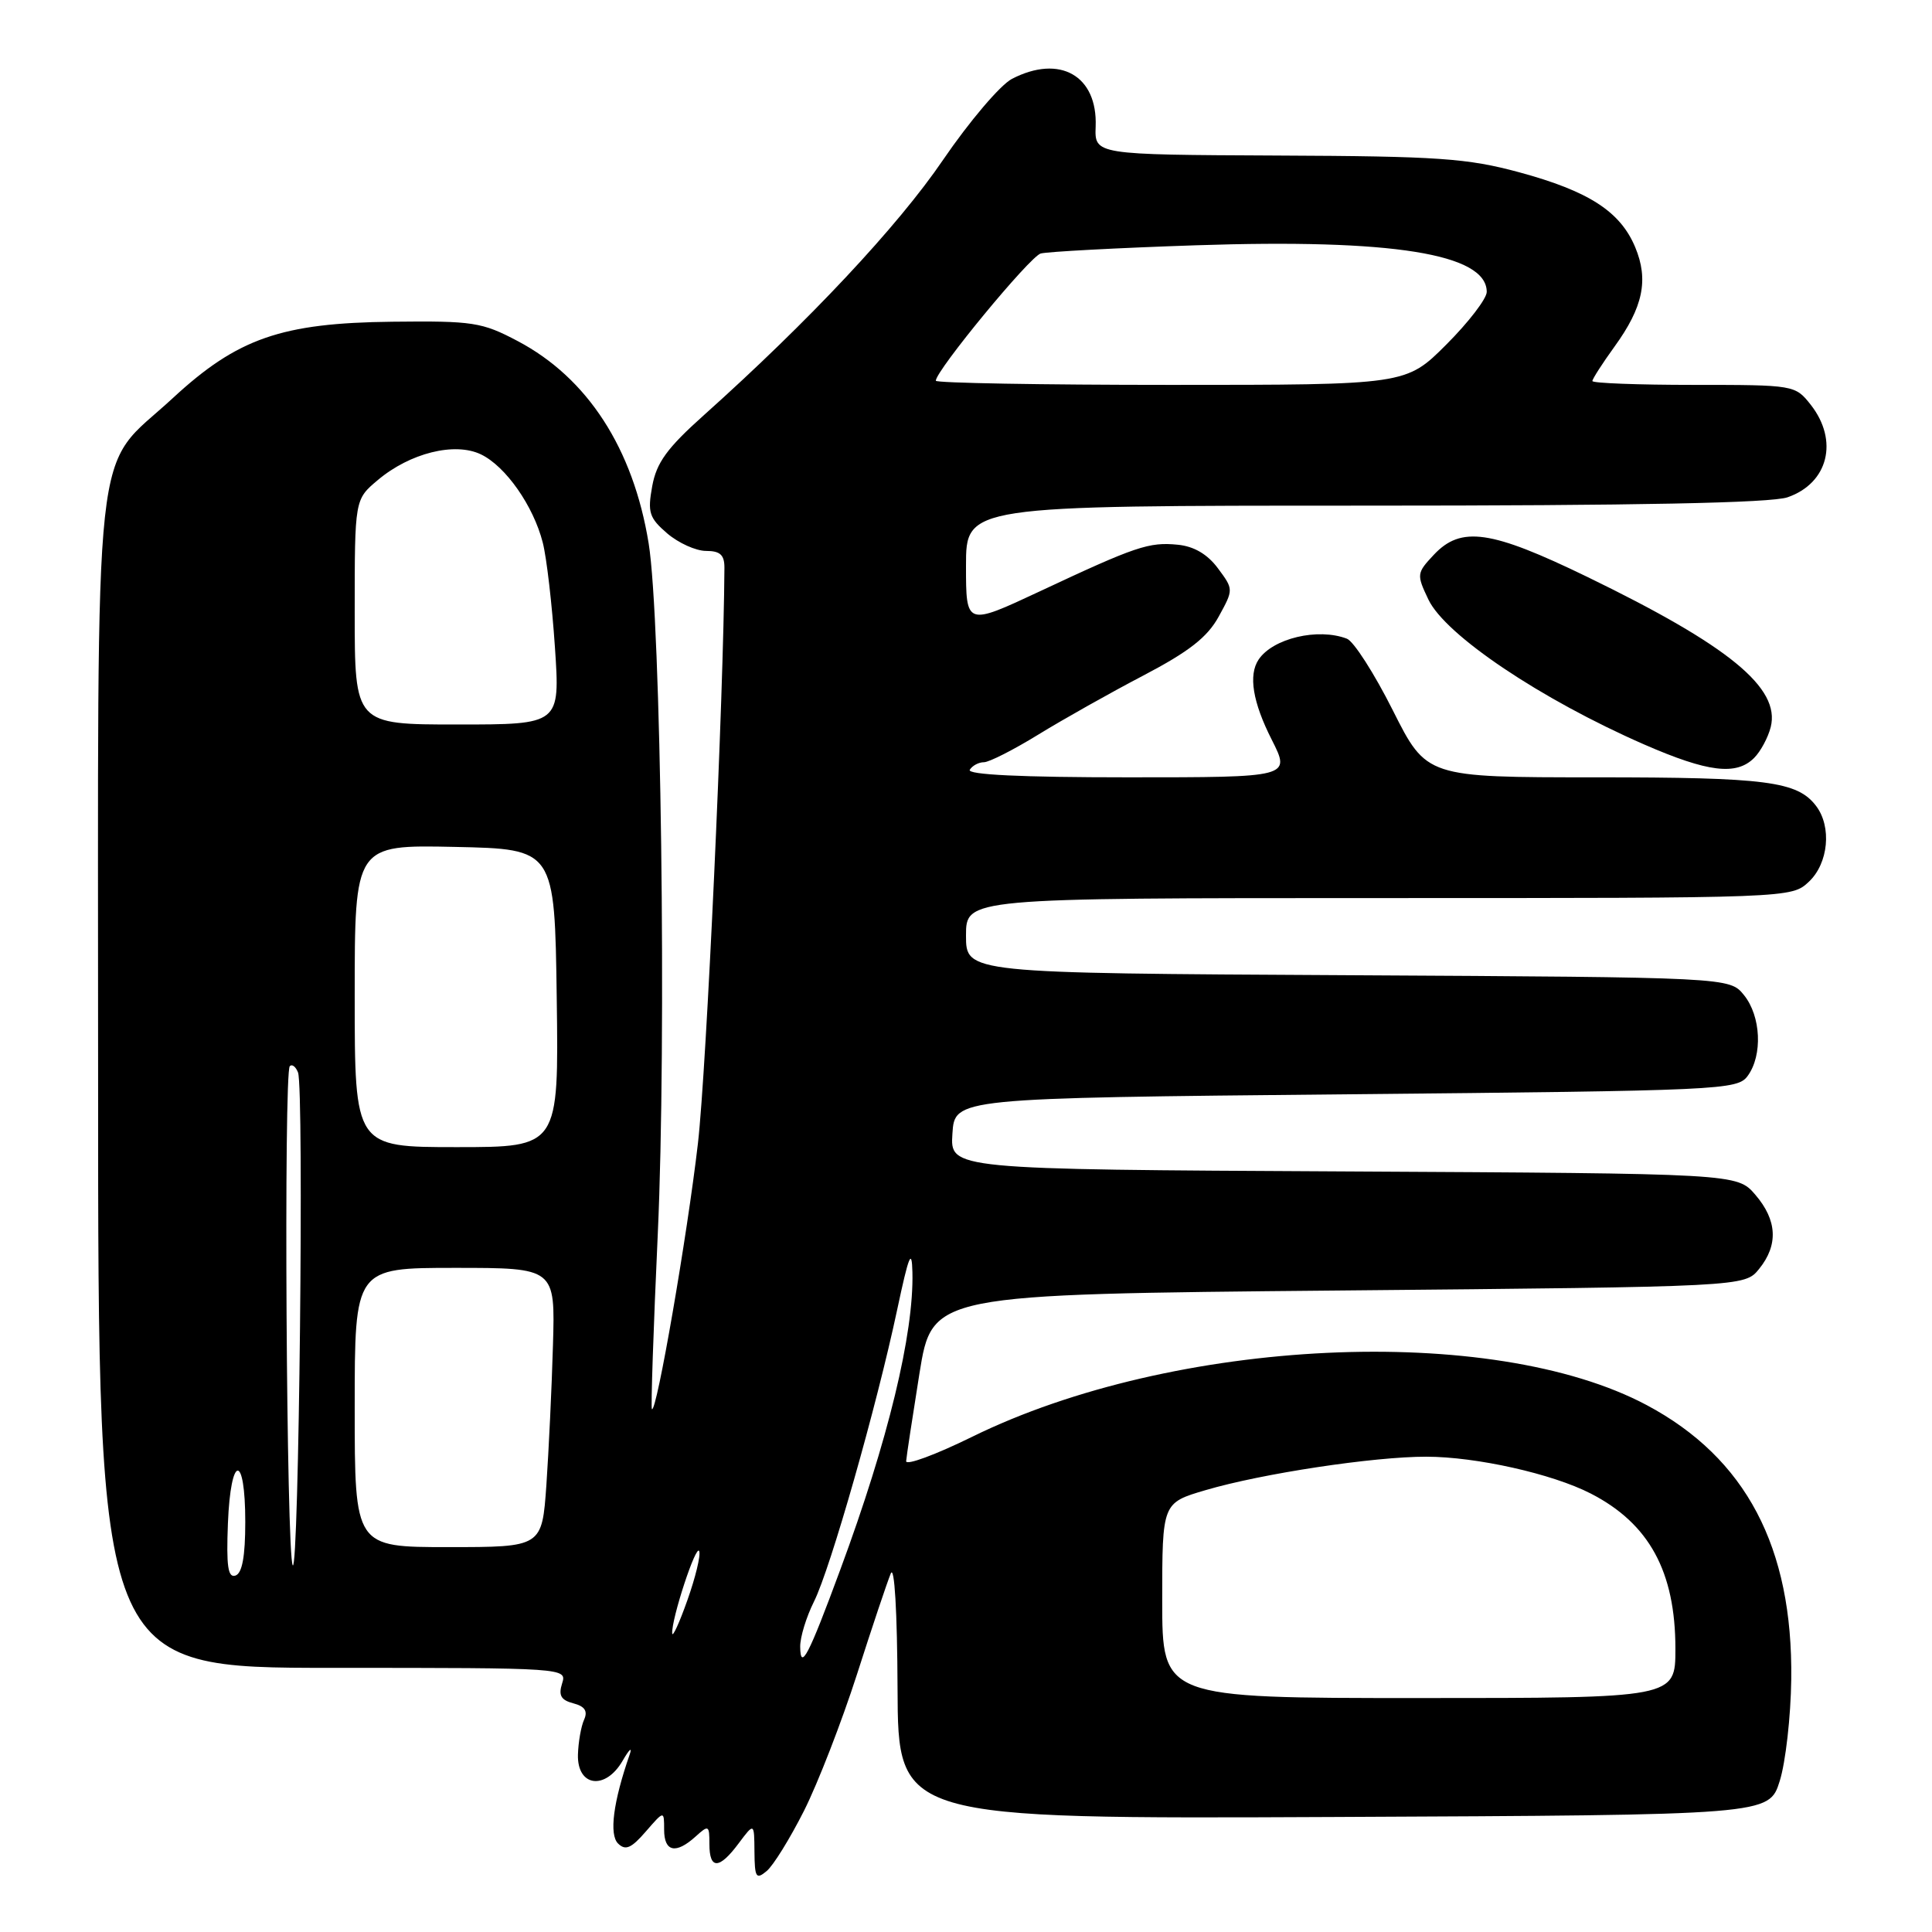 <?xml version="1.0" encoding="UTF-8" standalone="no"?>
<!DOCTYPE svg PUBLIC "-//W3C//DTD SVG 1.1//EN" "http://www.w3.org/Graphics/SVG/1.1/DTD/svg11.dtd" >
<svg xmlns="http://www.w3.org/2000/svg" xmlns:xlink="http://www.w3.org/1999/xlink" version="1.1" viewBox="0 0 256 256">
 <g >
 <path fill="currentColor"
d=" M 106.54 239.93 C 108.39 236.25 111.54 228.12 113.55 221.87 C 115.55 215.62 117.57 209.60 118.03 208.50 C 118.52 207.31 118.89 213.52 118.93 223.76 C 119.00 241.02 119.00 241.02 176.71 240.76 C 234.41 240.50 234.41 240.50 235.82 236.00 C 236.60 233.53 237.29 227.45 237.35 222.50 C 237.57 205.00 231.34 193.19 218.21 186.19 C 197.70 175.26 155.52 177.24 128.78 190.40 C 123.95 192.77 120.03 194.22 120.07 193.61 C 120.11 193.00 120.91 187.78 121.83 182.00 C 123.52 171.50 123.52 171.50 177.35 171.00 C 231.18 170.50 231.18 170.50 233.09 168.14 C 235.66 164.96 235.49 161.69 232.59 158.31 C 230.17 155.50 230.17 155.50 178.03 155.22 C 125.89 154.95 125.89 154.95 126.20 150.22 C 126.50 145.50 126.50 145.50 178.33 145.00 C 228.18 144.52 230.22 144.43 231.58 142.56 C 233.58 139.82 233.34 134.65 231.09 131.86 C 229.18 129.50 229.18 129.50 178.59 129.22 C 128.00 128.95 128.00 128.95 128.00 123.97 C 128.00 119.00 128.00 119.00 182.69 119.00 C 237.37 119.00 237.37 119.00 239.69 116.83 C 242.28 114.39 242.74 109.55 240.64 106.79 C 238.16 103.53 234.10 103.00 211.44 103.00 C 189.02 103.00 189.02 103.00 184.56 94.13 C 182.11 89.25 179.37 84.97 178.47 84.63 C 174.64 83.16 168.65 84.58 166.77 87.40 C 165.40 89.45 165.99 93.05 168.52 98.03 C 171.03 103.00 171.03 103.00 149.46 103.00 C 135.33 103.00 128.10 102.65 128.50 102.00 C 128.84 101.45 129.68 101.00 130.37 101.00 C 131.06 101.00 134.29 99.36 137.56 97.35 C 140.83 95.34 147.10 91.81 151.50 89.51 C 157.55 86.34 159.98 84.44 161.48 81.71 C 163.46 78.10 163.46 78.10 161.38 75.30 C 160.00 73.44 158.21 72.39 156.07 72.18 C 152.24 71.80 150.54 72.37 137.75 78.37 C 128.00 82.93 128.00 82.93 128.00 74.97 C 128.00 67.00 128.00 67.00 180.85 67.00 C 216.86 67.00 234.71 66.65 236.87 65.89 C 242.26 64.02 243.66 58.38 239.93 53.63 C 237.87 51.02 237.74 51.00 224.43 51.00 C 217.04 51.00 211.00 50.77 211.00 50.49 C 211.00 50.21 212.32 48.16 213.93 45.93 C 217.72 40.70 218.48 37.08 216.67 32.75 C 214.69 28.02 210.52 25.33 201.31 22.83 C 194.43 20.97 190.61 20.70 169.27 20.61 C 145.04 20.50 145.04 20.50 145.18 16.76 C 145.44 10.02 140.43 7.17 134.09 10.45 C 132.55 11.25 128.44 16.09 124.95 21.20 C 118.99 29.96 107.22 42.52 93.28 55.00 C 88.38 59.38 86.99 61.30 86.42 64.43 C 85.79 67.90 86.02 68.62 88.41 70.68 C 89.90 71.95 92.21 73.00 93.56 73.00 C 95.43 73.00 96.00 73.53 95.99 75.25 C 95.89 92.26 93.62 141.55 92.48 151.50 C 91.07 163.69 86.99 187.32 86.38 186.72 C 86.23 186.57 86.58 176.11 87.16 163.47 C 88.33 137.92 87.59 82.07 85.95 72.00 C 83.91 59.43 77.85 50.07 68.59 45.19 C 63.86 42.69 62.68 42.51 52.00 42.63 C 37.30 42.79 31.47 44.82 22.90 52.75 C 12.11 62.74 13.00 54.57 13.00 143.46 C 13.00 221.00 13.00 221.00 44.07 221.00 C 75.03 221.00 75.13 221.01 74.48 223.07 C 73.98 224.65 74.33 225.27 75.97 225.70 C 77.50 226.10 77.91 226.73 77.39 227.88 C 76.99 228.77 76.63 230.85 76.58 232.50 C 76.47 236.75 80.21 237.26 82.50 233.31 C 83.39 231.77 83.81 231.40 83.43 232.50 C 81.26 238.74 80.69 243.09 81.90 244.28 C 82.88 245.24 83.65 244.91 85.57 242.69 C 88.00 239.89 88.00 239.89 88.00 242.44 C 88.00 245.39 89.55 245.72 92.17 243.35 C 93.90 241.78 94.00 241.84 94.00 244.35 C 94.00 247.75 95.30 247.72 97.88 244.25 C 99.94 241.50 99.94 241.50 99.97 245.37 C 100.00 248.79 100.19 249.09 101.58 247.93 C 102.46 247.21 104.68 243.61 106.54 239.93 Z  M 232.43 100.43 C 233.29 99.57 234.28 97.73 234.63 96.34 C 235.93 91.15 229.09 85.55 210.30 76.43 C 197.52 70.23 193.60 69.67 189.99 73.51 C 187.71 75.94 187.69 76.12 189.27 79.44 C 191.52 84.17 204.19 92.67 217.87 98.65 C 226.31 102.33 230.07 102.79 232.43 100.43 Z  M 154.00 212.07 C 154.00 199.14 154.00 199.14 159.75 197.45 C 167.21 195.25 182.02 193.01 189.00 193.02 C 195.62 193.03 205.68 195.28 210.78 197.90 C 218.52 201.87 222.00 208.24 222.00 218.47 C 222.00 225.00 222.00 225.00 188.00 225.00 C 154.00 225.00 154.00 225.00 154.00 212.07 Z  M 106.03 218.21 C 106.01 216.95 106.84 214.25 107.86 212.21 C 110.04 207.85 116.16 186.36 118.89 173.50 C 120.42 166.31 120.82 165.32 120.90 168.57 C 121.10 176.73 117.68 190.87 111.35 207.97 C 107.11 219.45 106.07 221.44 106.03 218.21 Z  M 89.07 216.43 C 88.95 214.56 92.26 204.46 92.65 205.54 C 92.86 206.11 92.15 209.03 91.08 212.04 C 90.02 215.04 89.11 217.02 89.07 216.43 Z  M 30.20 201.85 C 30.57 192.64 32.50 192.49 32.50 201.67 C 32.50 206.24 32.09 208.47 31.20 208.77 C 30.20 209.10 29.98 207.52 30.20 201.85 Z  M 38.79 207.41 C 37.95 206.13 37.58 142.09 38.40 141.27 C 38.70 140.96 39.19 141.34 39.49 142.11 C 40.30 144.23 39.61 208.67 38.79 207.41 Z  M 47.00 186.50 C 47.00 168.00 47.00 168.00 60.29 168.00 C 73.57 168.00 73.57 168.00 73.27 178.25 C 73.11 183.89 72.71 192.21 72.40 196.75 C 71.82 205.00 71.82 205.00 59.41 205.00 C 47.00 205.00 47.00 205.00 47.00 186.50 Z  M 47.00 131.97 C 47.00 111.94 47.00 111.94 60.25 112.22 C 73.50 112.50 73.50 112.50 73.77 132.25 C 74.04 152.00 74.04 152.00 60.52 152.00 C 47.00 152.00 47.00 152.00 47.00 131.97 Z  M 47.00 81.09 C 47.00 66.18 47.00 66.18 50.05 63.62 C 54.31 60.02 60.27 58.54 63.73 60.21 C 67.00 61.78 70.68 67.03 71.92 71.90 C 72.43 73.88 73.15 80.11 73.53 85.75 C 74.22 96.00 74.22 96.00 60.61 96.00 C 47.00 96.00 47.00 96.00 47.00 81.09 Z  M 124.00 50.45 C 124.00 49.11 136.45 34.00 137.90 33.59 C 138.78 33.35 148.05 32.85 158.50 32.50 C 184.51 31.63 197.00 33.63 197.00 38.68 C 197.00 39.57 194.59 42.71 191.65 45.65 C 186.30 51.00 186.30 51.00 155.15 51.00 C 138.02 51.00 124.00 50.75 124.00 50.45 Z "/>
</g>
</svg>